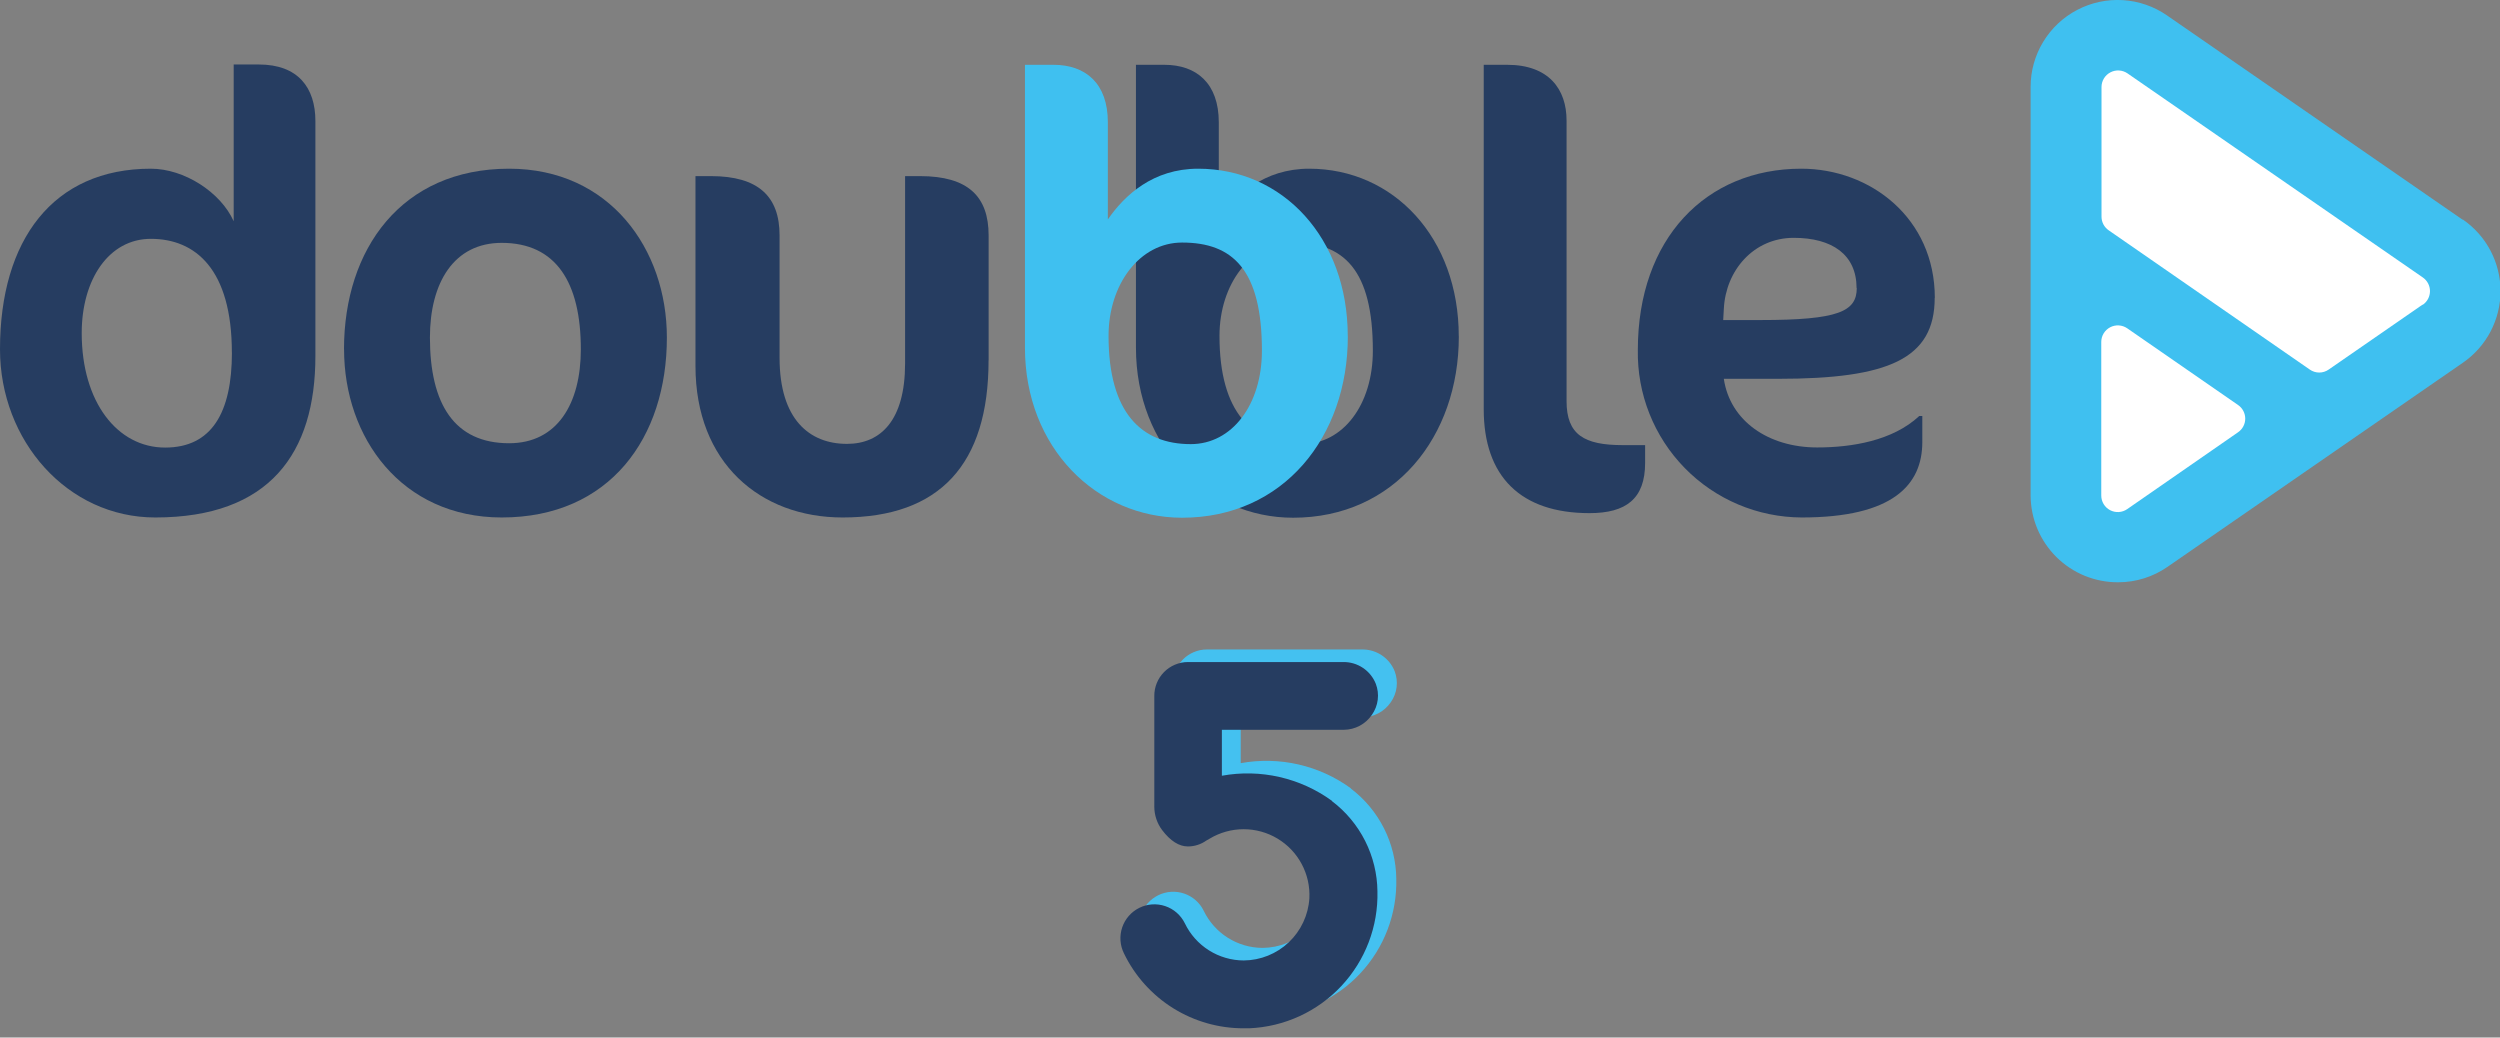 <svg width="200" height="83" viewBox="0 0 200 83" fill="none" xmlns="http://www.w3.org/2000/svg">
<rect x="0" y="0" width="200" height="83" fill="#808080" stroke="none"/>
<g clip-path="url(#clip0)">
<path d="M25.232 28.485V9.684C25.232 7.014 23.844 5.159 20.706 5.159H18.695V17.7C17.654 15.376 14.738 13.496 12.068 13.496C4.254 13.496 0 19.183 0 27.942C0 35.263 5.39 41.398 12.42 41.398C21.571 41.398 25.232 36.254 25.232 28.485ZM18.554 28.189C18.554 33.036 16.92 35.806 13.209 35.806C9.398 35.806 6.537 32.181 6.537 26.65C6.537 22.346 8.714 19.107 12.068 19.107C15.628 19.107 18.549 21.531 18.549 28.209" fill="#263D61"/>
<path d="M27.525 27.942C27.525 35.017 32.126 41.398 40.141 41.398C48.775 41.398 53.35 35.017 53.35 27.002C53.35 19.927 48.775 13.496 40.729 13.496C32.121 13.496 27.52 19.927 27.52 27.942H27.525ZM46.467 27.942C46.467 32.292 44.586 35.459 40.729 35.459C36.325 35.459 34.394 32.292 34.394 27.002C34.394 22.597 36.325 19.429 40.136 19.429C44.485 19.429 46.467 22.597 46.467 27.942Z" fill="#263D61"/>
<path d="M79.09 28.832V18.836C79.09 15.723 77.456 14.089 73.599 14.089H72.407V29.078C72.407 33.604 70.477 35.51 67.756 35.51C64.739 35.51 62.366 33.529 62.366 28.631V18.836C62.366 15.723 60.682 14.089 56.875 14.089H55.638V29.275C55.638 37.043 60.832 41.398 67.409 41.398C75.178 41.398 79.085 37.144 79.085 28.827" fill="#263D61"/>
<path d="M196.998 17.569L173.365 1.237C172.321 0.513 171.099 0.089 169.832 0.011C168.564 -0.067 167.299 0.203 166.174 0.793C165.049 1.382 164.107 2.269 163.451 3.356C162.794 4.443 162.447 5.689 162.449 6.959V39.643C162.453 40.559 162.637 41.465 162.991 42.309C163.345 43.153 163.863 43.919 164.513 44.564C165.164 45.208 165.935 45.718 166.782 46.065C167.63 46.411 168.537 46.587 169.453 46.582C170.866 46.584 172.246 46.152 173.405 45.345L197.038 29.013C197.964 28.373 198.722 27.519 199.244 26.522C199.767 25.525 200.041 24.416 200.041 23.291C200.041 22.165 199.767 21.057 199.244 20.06C198.722 19.063 197.964 18.208 197.038 17.569" fill="#3FC0F0"/>
<path d="M179.047 34.579L170.177 40.729C169.979 40.867 169.747 40.947 169.506 40.963C169.265 40.978 169.024 40.926 168.81 40.815C168.596 40.703 168.417 40.534 168.292 40.328C168.167 40.121 168.101 39.884 168.101 39.643V27.354C168.101 27.113 168.168 26.876 168.293 26.67C168.418 26.464 168.597 26.296 168.811 26.183C169.024 26.071 169.264 26.019 169.505 26.033C169.746 26.047 169.978 26.127 170.177 26.263L179.047 32.402C179.223 32.524 179.368 32.686 179.467 32.876C179.567 33.066 179.619 33.277 179.619 33.491C179.619 33.705 179.567 33.916 179.467 34.106C179.368 34.295 179.223 34.458 179.047 34.579Z" fill="white"/>
<path d="M116.701 26.901C116.701 19.037 111.502 13.496 104.729 13.496C101.114 13.496 98.841 15.623 97.503 17.554V9.785C97.503 6.667 95.723 5.184 93.149 5.184H90.876V27.811C90.876 35.826 96.613 41.418 103.447 41.418C111.557 41.418 116.706 34.936 116.706 26.921L116.701 26.901ZM109.828 28.058C109.828 32.362 107.454 35.53 104.141 35.53C100.178 35.53 97.559 33.016 97.559 26.871C97.559 22.718 100.073 19.404 103.447 19.404C107.505 19.404 109.828 21.581 109.828 28.058Z" fill="#263D61"/>
<path d="M107.821 26.901C107.821 19.037 102.627 13.496 95.849 13.496C92.239 13.496 89.961 15.623 88.628 17.554V9.785C88.628 6.667 86.848 5.184 84.274 5.184H81.996V27.811C81.996 35.826 87.738 41.418 94.567 41.418C102.682 41.418 107.826 34.936 107.826 26.921L107.821 26.901ZM100.953 28.058C100.953 32.362 98.574 35.53 95.261 35.53C91.303 35.53 88.684 33.016 88.684 26.871C88.684 22.718 91.198 19.404 94.567 19.404C98.625 19.404 100.953 21.581 100.953 28.058Z" fill="#3FC0F0"/>
<path d="M131.61 37.043V35.61H129.825C126.713 35.61 125.325 34.766 125.325 32.09V9.639C125.325 7.125 123.892 5.184 120.578 5.184H118.698V32.739C118.698 38.129 121.664 41.051 127.155 41.051C130.077 41.051 131.61 39.914 131.61 37.028" fill="#263D61"/>
<path d="M154.786 23.834C154.786 17.453 149.637 13.496 144.101 13.496C136.478 13.496 131.027 19.087 131.027 27.992C130.995 29.737 131.309 31.47 131.953 33.092C132.596 34.714 133.556 36.191 134.776 37.439C135.995 38.687 137.451 39.679 139.058 40.358C140.665 41.038 142.391 41.391 144.136 41.398C151.457 41.398 153.785 38.773 153.785 35.364V33.282H153.539C151.412 35.263 148.144 35.796 145.373 35.796C141.466 35.796 138.399 33.669 137.906 30.305H142.26C151.065 30.305 154.776 28.721 154.776 23.824L154.786 23.834ZM148.541 23.035C148.541 24.915 147.108 25.604 140.822 25.604H137.856L137.906 24.714C138.052 21.647 140.279 19.027 143.497 19.027C146.56 19.027 148.526 20.36 148.526 23.05" fill="#263D61"/>
<path d="M193.795 24.377L186.293 29.566C186.072 29.721 185.808 29.804 185.539 29.804C185.269 29.804 185.006 29.721 184.784 29.566L168.694 18.424C168.518 18.302 168.373 18.14 168.273 17.951C168.174 17.762 168.121 17.551 168.121 17.337V6.959C168.121 6.718 168.188 6.482 168.313 6.275C168.438 6.069 168.617 5.901 168.831 5.789C169.044 5.676 169.284 5.625 169.525 5.639C169.766 5.653 169.998 5.732 170.197 5.868L193.83 22.2C194.006 22.322 194.149 22.485 194.248 22.675C194.346 22.864 194.398 23.075 194.398 23.288C194.398 23.502 194.346 23.713 194.248 23.902C194.149 24.092 194.006 24.255 193.83 24.377" fill="white"/>
<path d="M108.068 63.065C106.812 62.15 105.384 61.501 103.87 61.155C102.355 60.809 100.787 60.775 99.258 61.053V57.378H109.018C109.461 57.374 109.896 57.264 110.287 57.055C110.677 56.847 111.012 56.547 111.261 56.181C111.513 55.825 111.674 55.411 111.728 54.978C111.782 54.545 111.729 54.105 111.573 53.697C111.366 53.178 111.007 52.735 110.543 52.424C110.079 52.114 109.531 51.951 108.973 51.957H96.543C96.187 51.959 95.834 52.03 95.506 52.169C95.177 52.307 94.88 52.508 94.63 52.762C94.38 53.016 94.182 53.317 94.049 53.647C93.916 53.978 93.849 54.331 93.853 54.688V63.507C93.85 64.188 94.069 64.852 94.477 65.398C95.135 66.268 95.834 66.71 96.543 66.71C97.071 66.709 97.586 66.544 98.016 66.237C98.092 66.192 98.167 66.147 98.283 66.087C99.101 65.594 100.038 65.333 100.993 65.331C101.948 65.33 102.886 65.589 103.705 66.08C104.525 66.57 105.195 67.275 105.645 68.118C106.094 68.96 106.306 69.91 106.258 70.864C106.173 72.202 105.584 73.458 104.61 74.38C103.636 75.302 102.349 75.82 101.008 75.832C100.021 75.828 99.055 75.547 98.221 75.019C97.387 74.492 96.718 73.74 96.292 72.85C95.972 72.204 95.408 71.712 94.726 71.482C94.043 71.252 93.297 71.303 92.651 71.623C92.006 71.943 91.514 72.506 91.284 73.189C91.054 73.872 91.104 74.618 91.424 75.263C92.296 77.068 93.66 78.588 95.36 79.649C97.059 80.71 99.025 81.267 101.028 81.257H101.451C104.254 81.139 106.899 79.926 108.816 77.877C110.734 75.829 111.77 73.11 111.703 70.305C111.689 68.904 111.353 67.525 110.723 66.273C110.093 65.022 109.185 63.931 108.068 63.085" fill="#44C1F0"/>
<path d="M106.559 64.07C105.304 63.156 103.875 62.506 102.361 62.161C100.847 61.815 99.278 61.78 97.75 62.059V58.383H107.51C107.952 58.38 108.387 58.269 108.778 58.061C109.169 57.852 109.503 57.553 109.752 57.187C110.004 56.83 110.165 56.417 110.219 55.984C110.274 55.55 110.22 55.111 110.064 54.703C109.857 54.184 109.498 53.74 109.034 53.43C108.57 53.119 108.023 52.957 107.464 52.963H95.034C94.678 52.964 94.326 53.036 93.997 53.174C93.669 53.312 93.371 53.514 93.121 53.768C92.871 54.022 92.673 54.323 92.54 54.653C92.407 54.983 92.34 55.337 92.344 55.693V64.513C92.341 65.194 92.56 65.858 92.968 66.403C93.626 67.273 94.325 67.716 95.034 67.716C95.563 67.715 96.078 67.55 96.508 67.243C96.583 67.198 96.659 67.153 96.774 67.092C97.592 66.6 98.529 66.338 99.484 66.337C100.44 66.336 101.377 66.594 102.196 67.085C103.016 67.576 103.686 68.281 104.136 69.123C104.586 69.966 104.798 70.915 104.749 71.869C104.664 73.207 104.075 74.464 103.101 75.386C102.127 76.307 100.84 76.826 99.499 76.837C98.513 76.834 97.546 76.552 96.712 76.025C95.878 75.498 95.209 74.746 94.783 73.856C94.463 73.21 93.9 72.718 93.217 72.488C92.534 72.258 91.788 72.308 91.142 72.629C90.497 72.949 90.005 73.512 89.775 74.195C89.545 74.877 89.596 75.624 89.916 76.269C90.787 78.073 92.151 79.594 93.851 80.655C95.551 81.715 97.516 82.273 99.52 82.263H99.942C102.745 82.145 105.39 80.931 107.307 78.883C109.225 76.835 110.262 74.116 110.195 71.311C110.18 69.91 109.845 68.531 109.214 67.279C108.584 66.028 107.676 64.937 106.559 64.091" fill="#263D61"/>
</g>
<defs>
<clipPath id="clip0">
<rect width="200" height="82.253" fill="white"/>
</clipPath>
</defs>
</svg>
